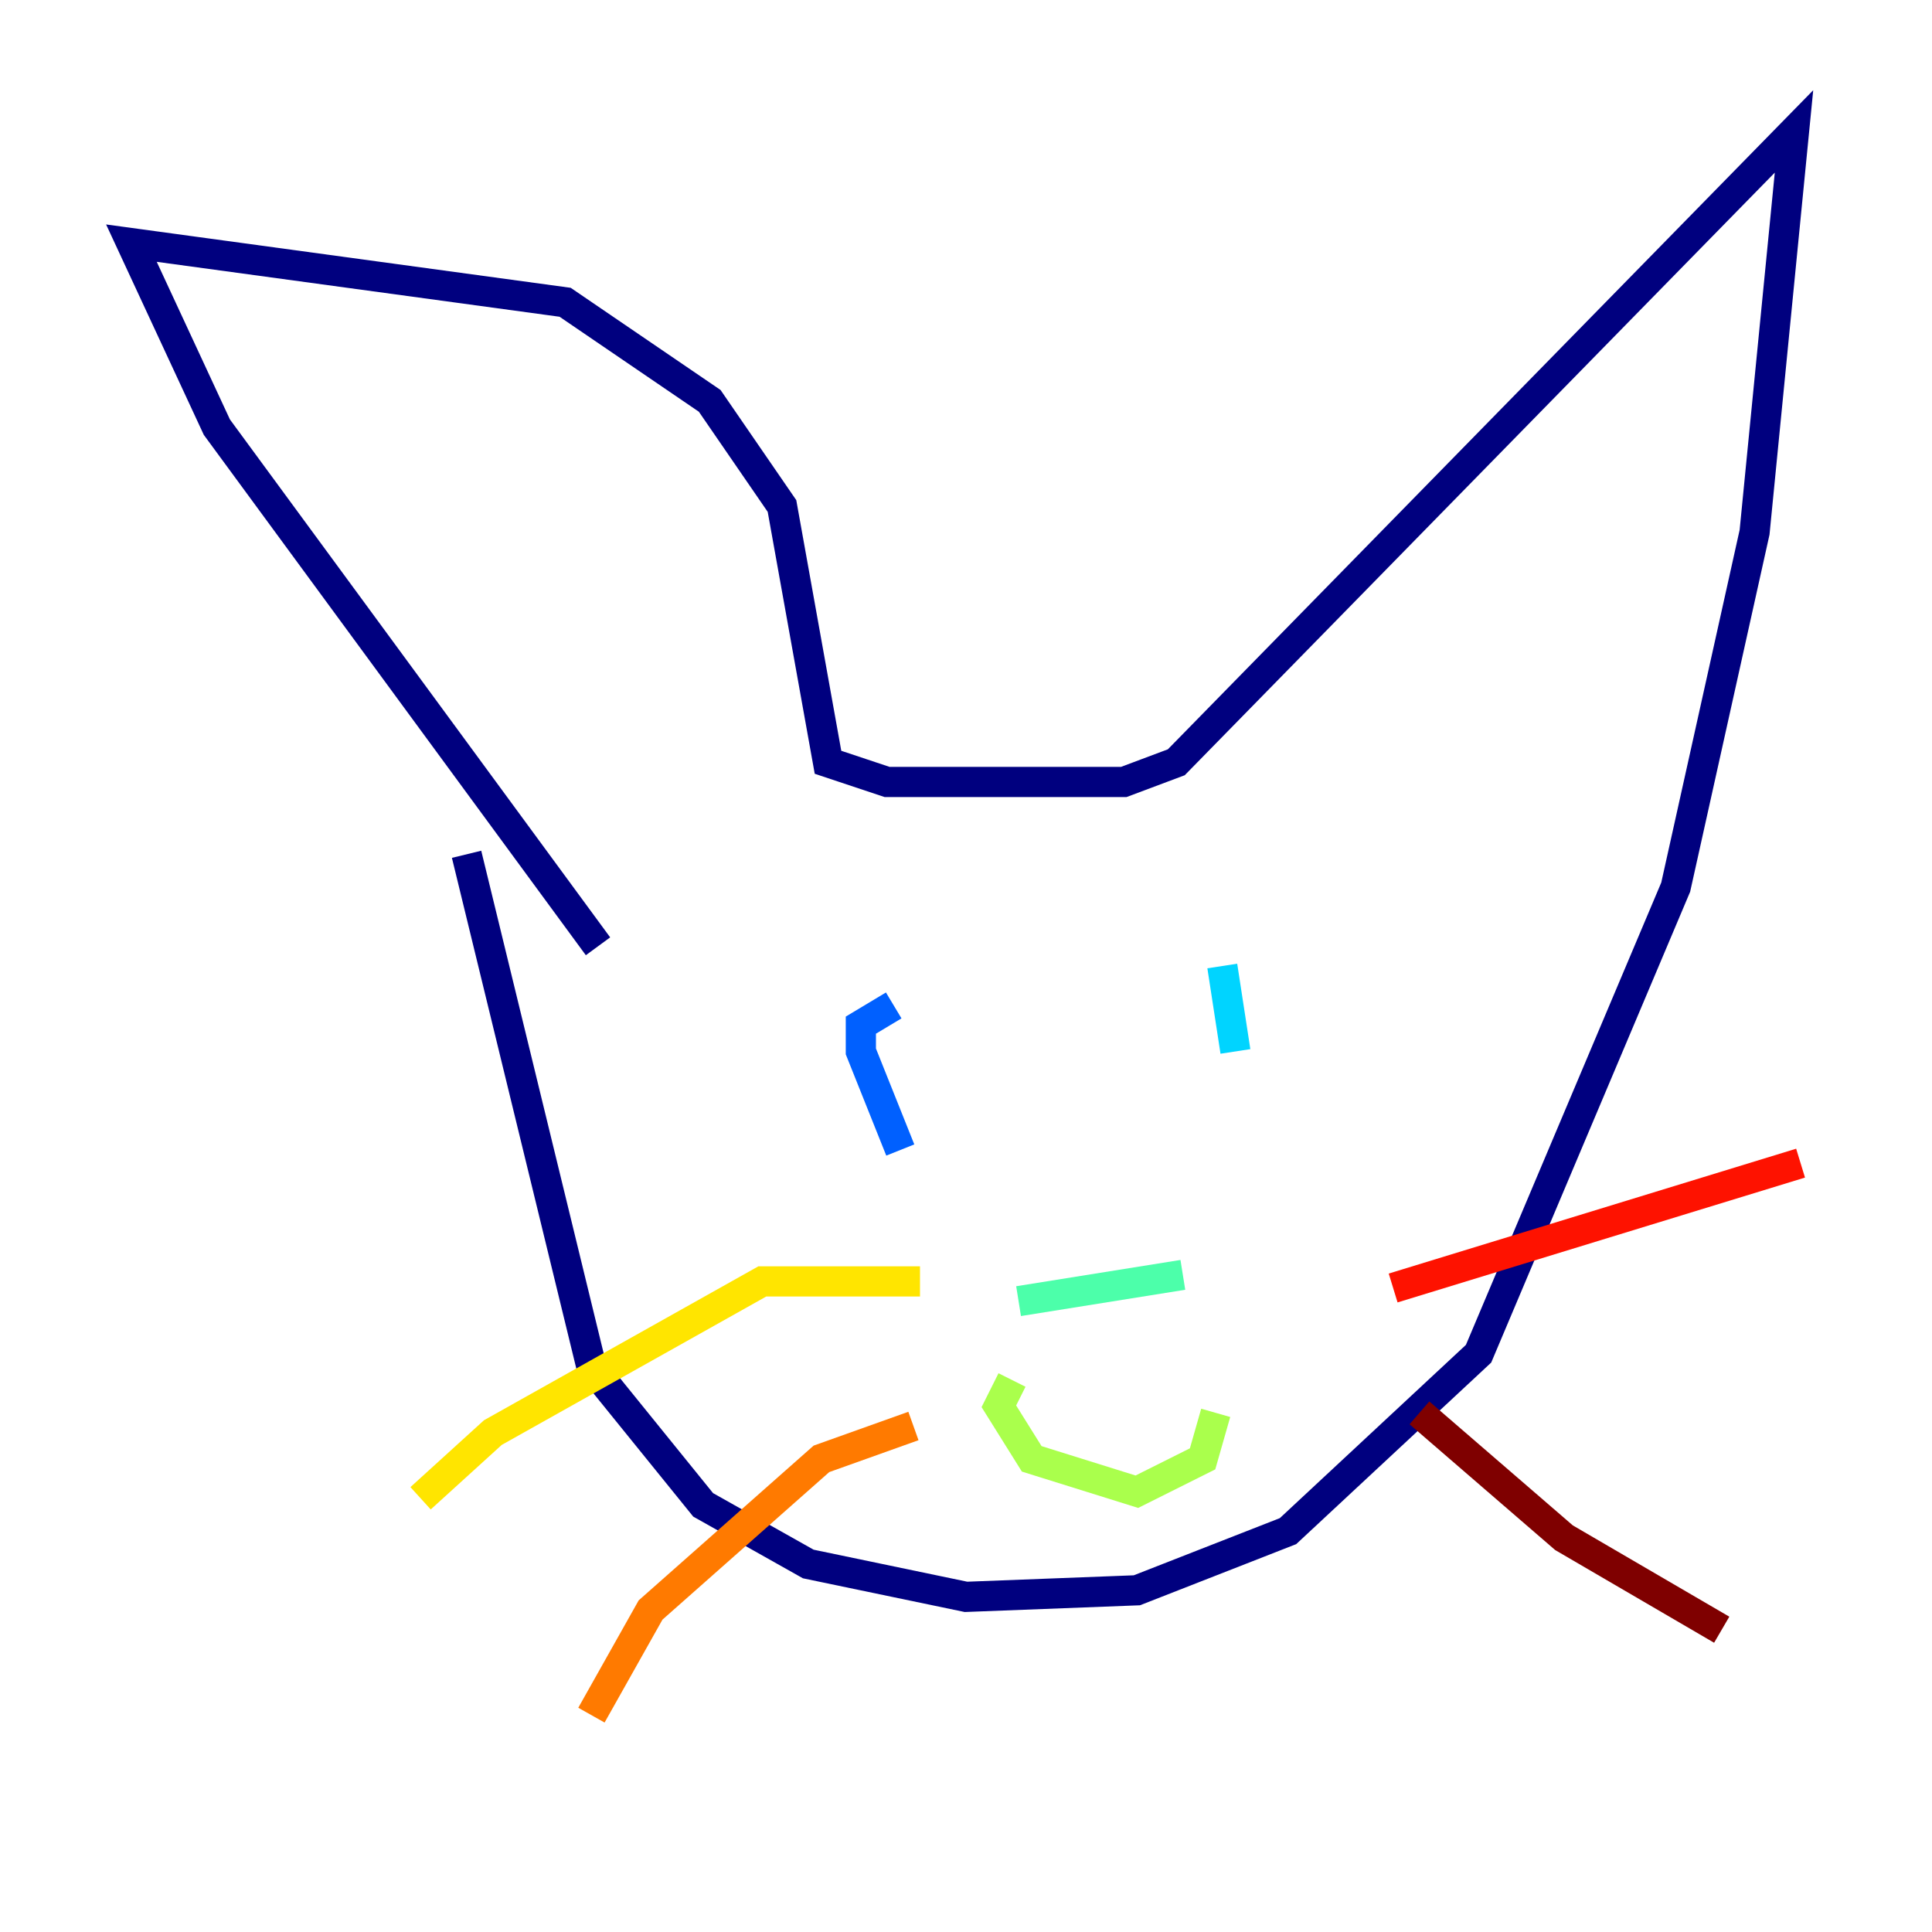 <?xml version="1.0" encoding="utf-8" ?>
<svg baseProfile="tiny" height="128" version="1.2" viewBox="0,0,128,128" width="128" xmlns="http://www.w3.org/2000/svg" xmlns:ev="http://www.w3.org/2001/xml-events" xmlns:xlink="http://www.w3.org/1999/xlink"><defs /><polyline fill="none" points="30.912,56.599 39.184,90.558 46.585,99.701 53.551,103.619 64.0,105.796 75.32,105.361 85.333,101.442 97.959,89.687 111.02,58.776 116.245,35.265 118.857,8.707 77.932,50.503 74.449,51.809 58.776,51.809 54.857,50.503 51.809,33.524 47.02,26.558 37.442,20.027 8.707,16.109 14.367,28.299 39.619,62.694" stroke="#00007f" stroke-width="2" /><polyline fill="none" points="60.952,70.531 60.952,70.531" stroke="#0000fe" stroke-width="2" /><polyline fill="none" points="59.211,66.612 57.034,67.918 57.034,69.66 59.646,76.191" stroke="#0060ff" stroke-width="2" /><polyline fill="none" points="80.98,64.0 81.85,69.66" stroke="#00d4ff" stroke-width="2" /><polyline fill="none" points="67.483,86.204 78.367,84.463" stroke="#4cffaa" stroke-width="2" /><polyline fill="none" points="67.048,91.429 66.177,93.17 68.354,96.653 75.32,98.83 79.674,96.653 80.544,93.605" stroke="#aaff4c" stroke-width="2" /><polyline fill="none" points="60.952,84.898 50.503,84.898 32.653,94.912 27.864,99.265" stroke="#ffe500" stroke-width="2" /><polyline fill="none" points="60.517,94.476 54.422,96.653 43.102,106.667 39.184,113.633" stroke="#ff7a00" stroke-width="2" /><polyline fill="none" points="92.299,85.333 119.293,77.061" stroke="#fe1200" stroke-width="2" /><polyline fill="none" points="94.041,93.605 103.619,101.878 114.068,107.973" stroke="#7f0000" stroke-width="2" /></svg>